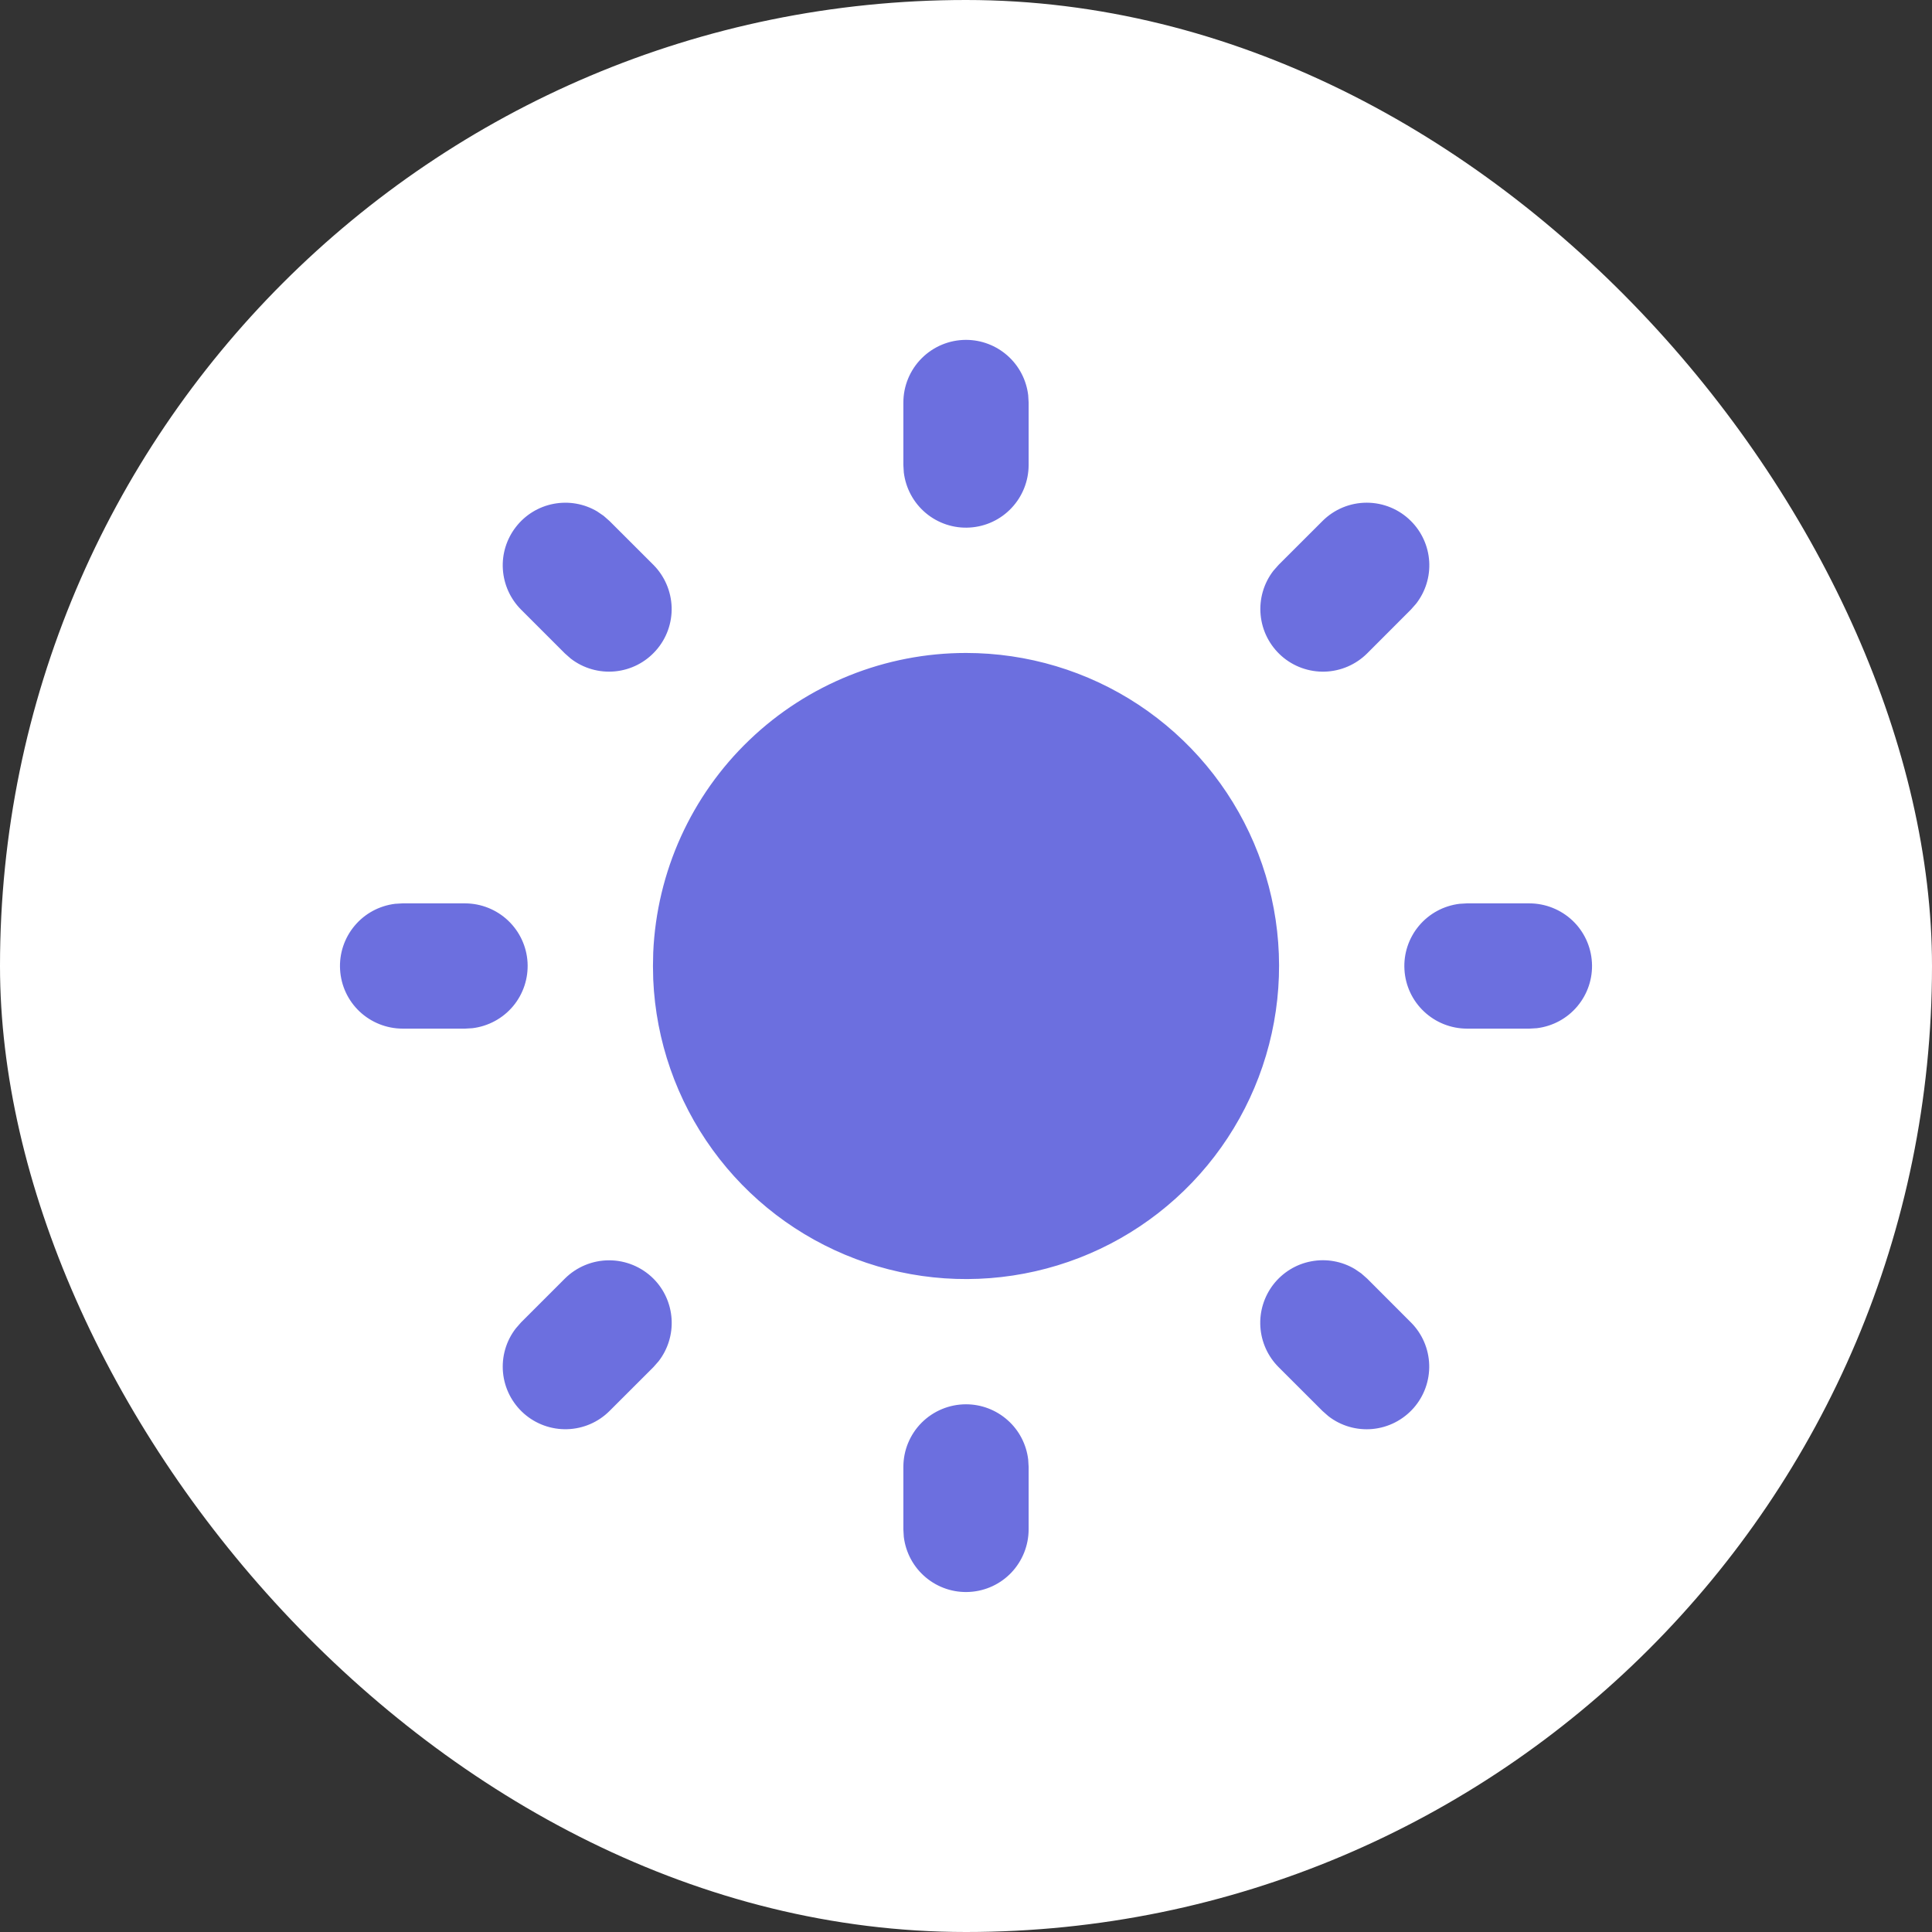 <svg width="36" height="36" viewBox="0 0 36 36" fill="none" xmlns="http://www.w3.org/2000/svg">
<rect x="0" y="0" width="36" height="36" fill="#333333" stroke="none"/>
<rect width="36" height="36" rx="18" fill="white"/>
<path d="M18 26.167C18.286 26.167 18.561 26.272 18.775 26.462C18.989 26.651 19.125 26.913 19.159 27.197L19.167 27.333V28.5C19.166 28.797 19.052 29.083 18.848 29.3C18.644 29.516 18.365 29.646 18.068 29.663C17.771 29.681 17.479 29.584 17.251 29.393C17.023 29.203 16.877 28.932 16.841 28.637L16.833 28.5V27.333C16.833 27.024 16.956 26.727 17.175 26.508C17.394 26.29 17.691 26.167 18 26.167ZM25.365 23.728L25.475 23.825L26.291 24.642C26.501 24.852 26.622 25.134 26.631 25.43C26.64 25.726 26.536 26.015 26.34 26.237C26.144 26.459 25.871 26.599 25.576 26.627C25.281 26.655 24.986 26.57 24.752 26.388L24.642 26.291L23.825 25.475C23.624 25.274 23.503 25.006 23.485 24.722C23.467 24.439 23.554 24.158 23.728 23.933C23.903 23.709 24.153 23.555 24.433 23.503C24.712 23.45 25.002 23.501 25.246 23.647L25.365 23.728ZM12.175 23.825C12.376 24.026 12.496 24.293 12.514 24.577C12.532 24.86 12.446 25.141 12.272 25.365L12.175 25.475L11.358 26.291C11.148 26.501 10.867 26.622 10.57 26.631C10.274 26.64 9.985 26.536 9.763 26.34C9.541 26.144 9.401 25.871 9.373 25.576C9.345 25.281 9.43 24.986 9.612 24.752L9.708 24.642L10.525 23.825C10.744 23.607 11.041 23.484 11.35 23.484C11.659 23.484 11.956 23.607 12.175 23.825ZM8.667 16.833C8.964 16.834 9.25 16.948 9.466 17.152C9.682 17.356 9.813 17.635 9.83 17.932C9.847 18.229 9.751 18.521 9.56 18.749C9.369 18.977 9.098 19.123 8.803 19.159L8.667 19.167H7.5C7.203 19.166 6.917 19.052 6.7 18.848C6.484 18.644 6.354 18.365 6.337 18.068C6.319 17.772 6.416 17.479 6.607 17.251C6.797 17.023 7.068 16.877 7.363 16.841L7.5 16.833H8.667ZM28.5 16.833C28.797 16.834 29.083 16.948 29.3 17.152C29.516 17.356 29.646 17.635 29.663 17.932C29.681 18.229 29.584 18.521 29.393 18.749C29.203 18.977 28.932 19.123 28.637 19.159L28.5 19.167H27.333C27.036 19.166 26.75 19.052 26.534 18.848C26.317 18.644 26.187 18.365 26.17 18.068C26.152 17.772 26.249 17.479 26.44 17.251C26.631 17.023 26.901 16.877 27.197 16.841L27.333 16.833H28.5ZM11.248 9.612L11.358 9.709L12.175 10.525C12.384 10.735 12.505 11.017 12.515 11.313C12.524 11.609 12.42 11.898 12.223 12.12C12.027 12.343 11.754 12.482 11.459 12.51C11.164 12.538 10.869 12.453 10.635 12.272L10.525 12.175L9.708 11.358C9.508 11.157 9.388 10.89 9.37 10.606C9.352 10.323 9.439 10.043 9.613 9.819C9.787 9.594 10.037 9.441 10.316 9.388C10.595 9.335 10.884 9.385 11.128 9.53L11.248 9.612ZM26.291 9.709C26.492 9.909 26.613 10.177 26.631 10.46C26.649 10.744 26.562 11.024 26.388 11.248L26.291 11.358L25.475 12.175C25.265 12.384 24.983 12.506 24.687 12.515C24.391 12.524 24.102 12.42 23.88 12.224C23.657 12.027 23.518 11.754 23.49 11.459C23.462 11.164 23.547 10.869 23.728 10.635L23.825 10.525L24.642 9.709C24.861 9.49 25.157 9.367 25.467 9.367C25.776 9.367 26.073 9.49 26.291 9.709ZM18 6.333C18.286 6.333 18.561 6.438 18.775 6.628C18.989 6.818 19.125 7.08 19.159 7.364L19.167 7.5V8.667C19.166 8.964 19.052 9.25 18.848 9.466C18.644 9.683 18.365 9.813 18.068 9.83C17.771 9.848 17.479 9.751 17.251 9.56C17.023 9.369 16.877 9.098 16.841 8.803L16.833 8.667V7.5C16.833 7.191 16.956 6.894 17.175 6.675C17.394 6.456 17.691 6.333 18 6.333ZM18 12.167C19.143 12.167 20.261 12.502 21.215 13.132C22.168 13.762 22.916 14.658 23.365 15.709C23.814 16.76 23.944 17.92 23.739 19.045C23.535 20.169 23.004 21.209 22.214 22.034C21.423 22.86 20.408 23.435 19.293 23.688C18.179 23.942 17.014 23.862 15.945 23.459C14.875 23.056 13.947 22.348 13.277 21.423C12.606 20.497 12.222 19.395 12.172 18.253L12.167 18L12.172 17.747C12.238 16.245 12.88 14.826 13.966 13.787C15.052 12.747 16.497 12.167 18 12.167Z" fill="#6C6FDF"/>
</svg>
